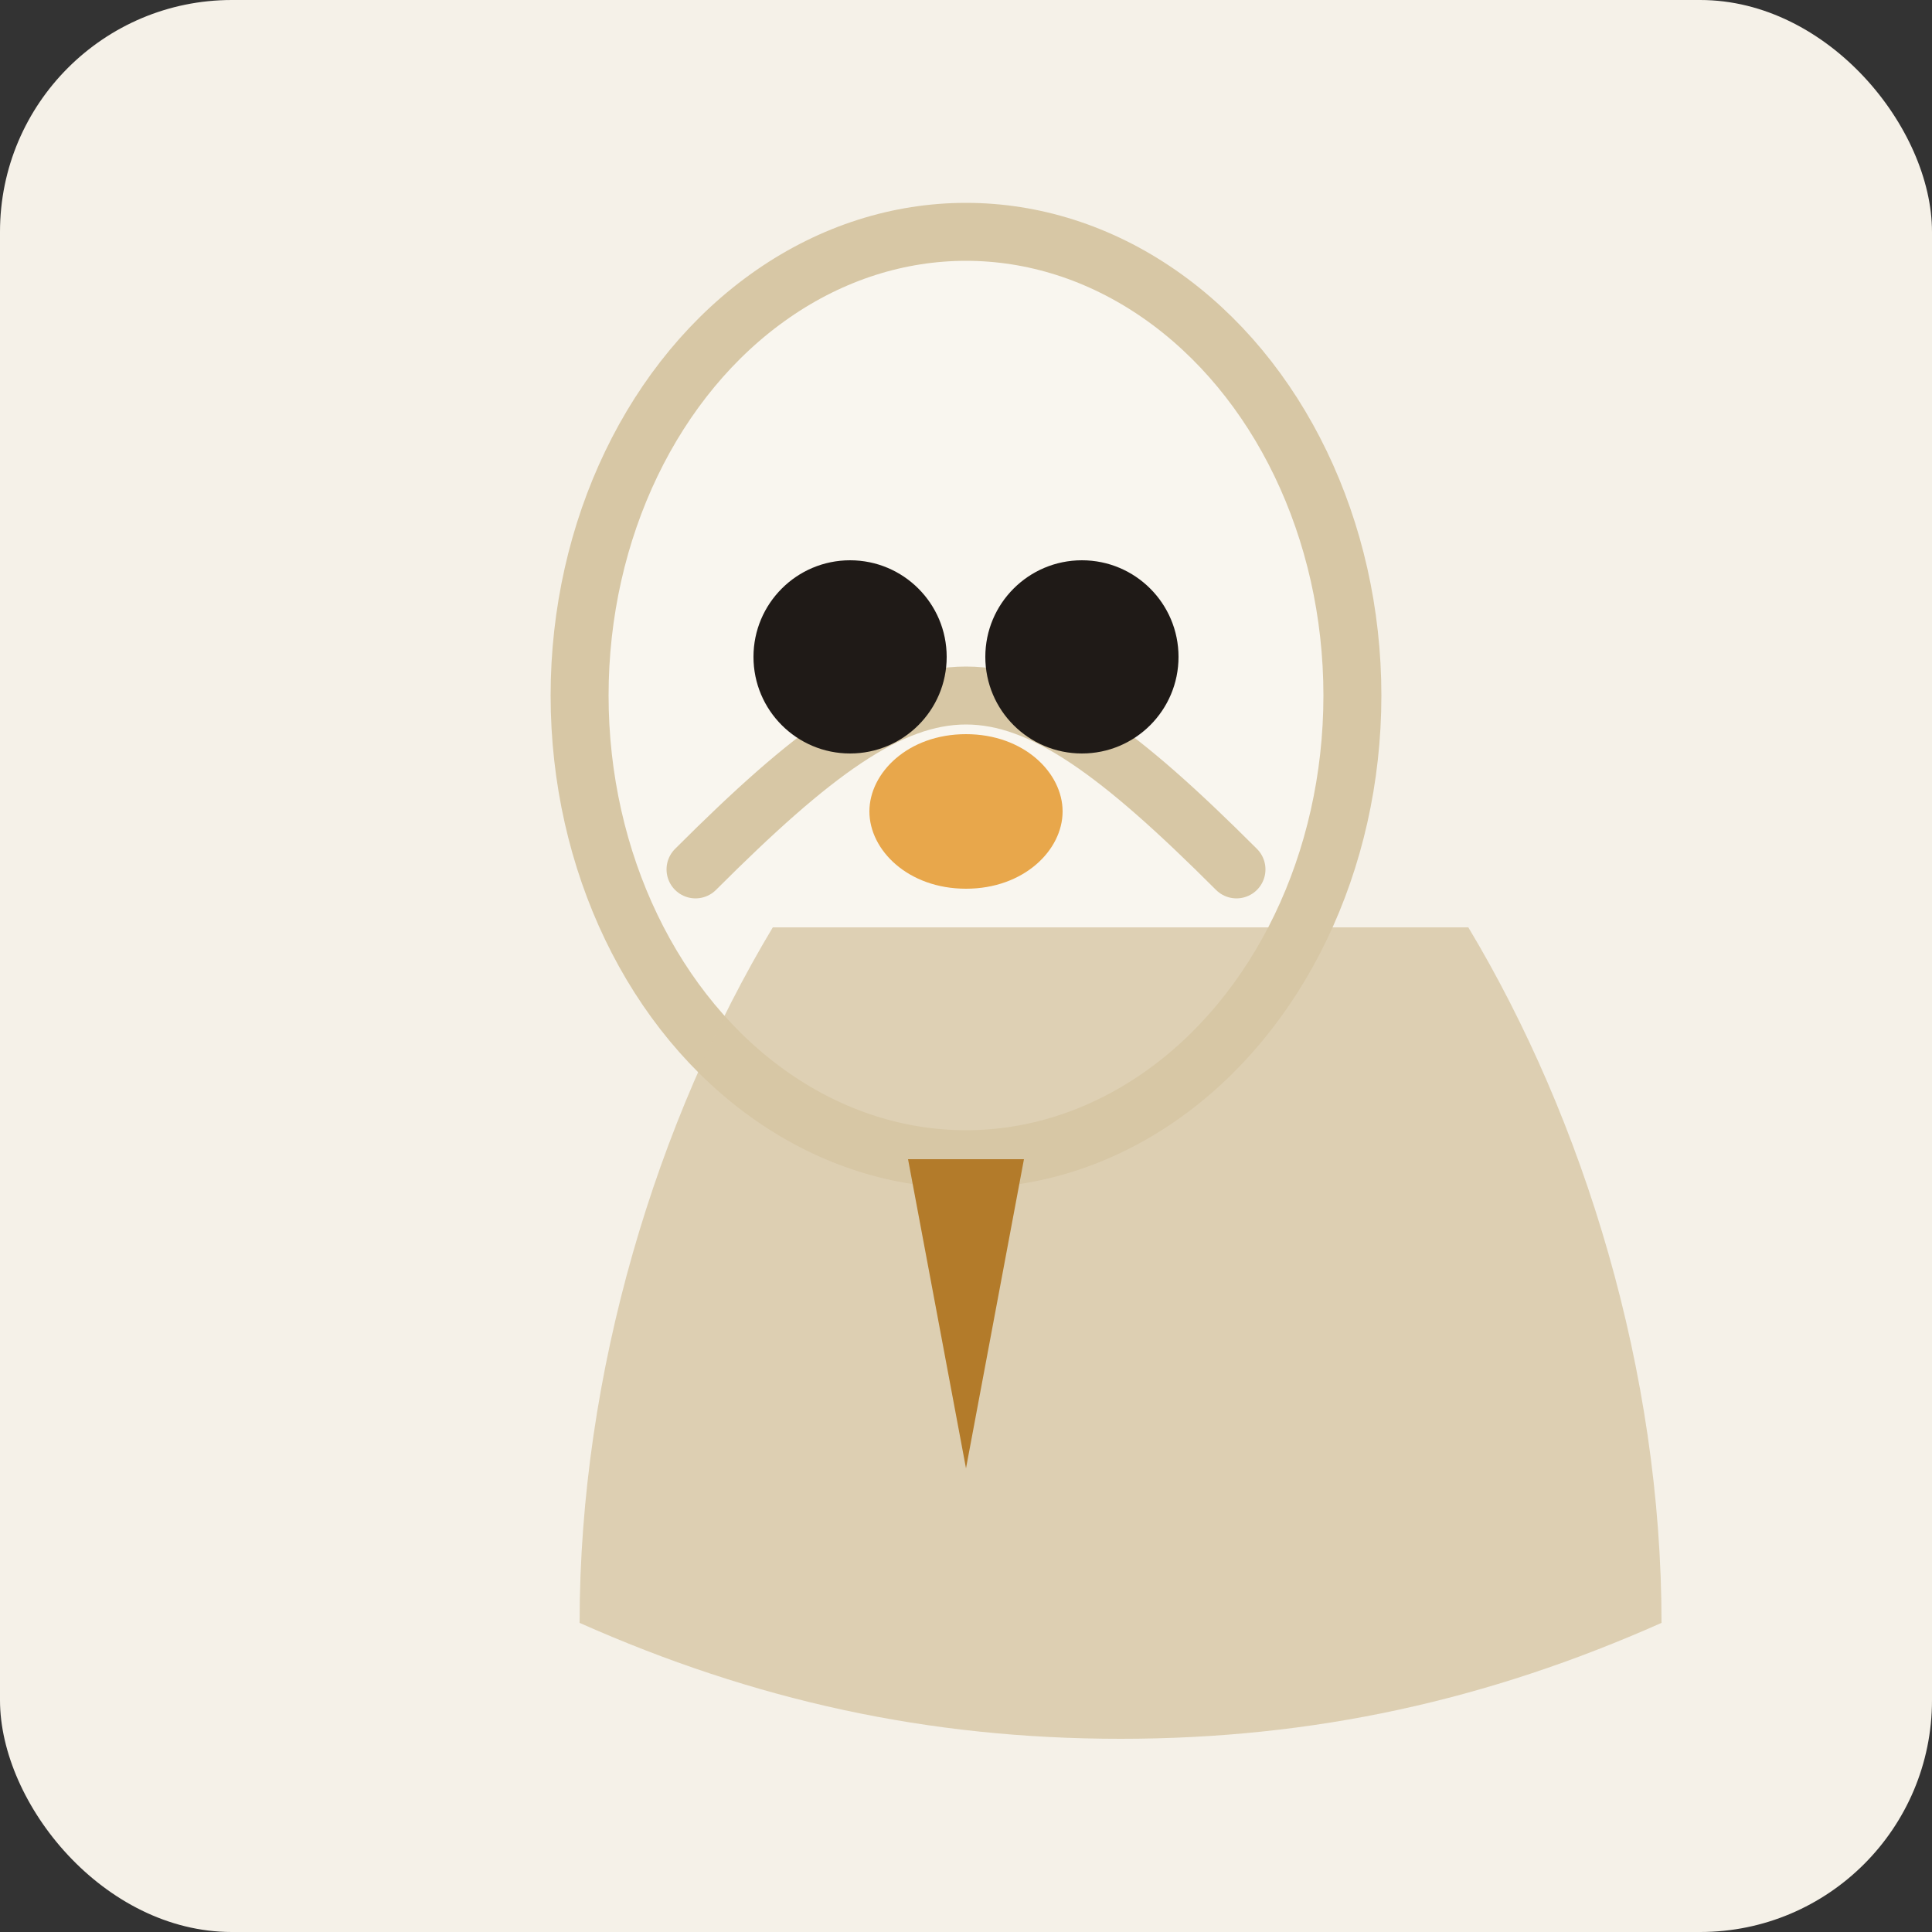 <svg xmlns="http://www.w3.org/2000/svg" viewBox="0 0 200 200" role="img" aria-label="Stylized barn owl">
  <rect x="0" y="0" width="200" height="200" fill="#333333" stroke="none"/>
  <rect width="200" height="200" fill="#f5f1e8" rx="24" />
  <g transform="translate(60 20)">
    <ellipse cx="40" cy="52" rx="40" ry="48" fill="#f9f6ef" stroke="#d7c7a5" stroke-width="6" />
    <path d="M12 70c12-12 20-18 28-18s16 6 28 18" fill="none" stroke="#d7c7a5" stroke-width="6" stroke-linecap="round" />
    <circle cx="28" cy="48" r="10" fill="#1f1a17" />
    <circle cx="52" cy="48" r="10" fill="#1f1a17" />
    <path d="M40 56c-6 0-10 4-10 8s4 8 10 8 10-4 10-8-4-8-10-8z" fill="#e8a74b" />
  </g>
  <path d="M80 96c-12 20-20 46-20 72 18 8 36 12 56 12s38-4 56-12c0-26-8-52-20-72" fill="#d7c7a5" opacity="0.8" />
  <path d="M94 120h12l-6 32z" fill="#b37b2a" />
</svg>
